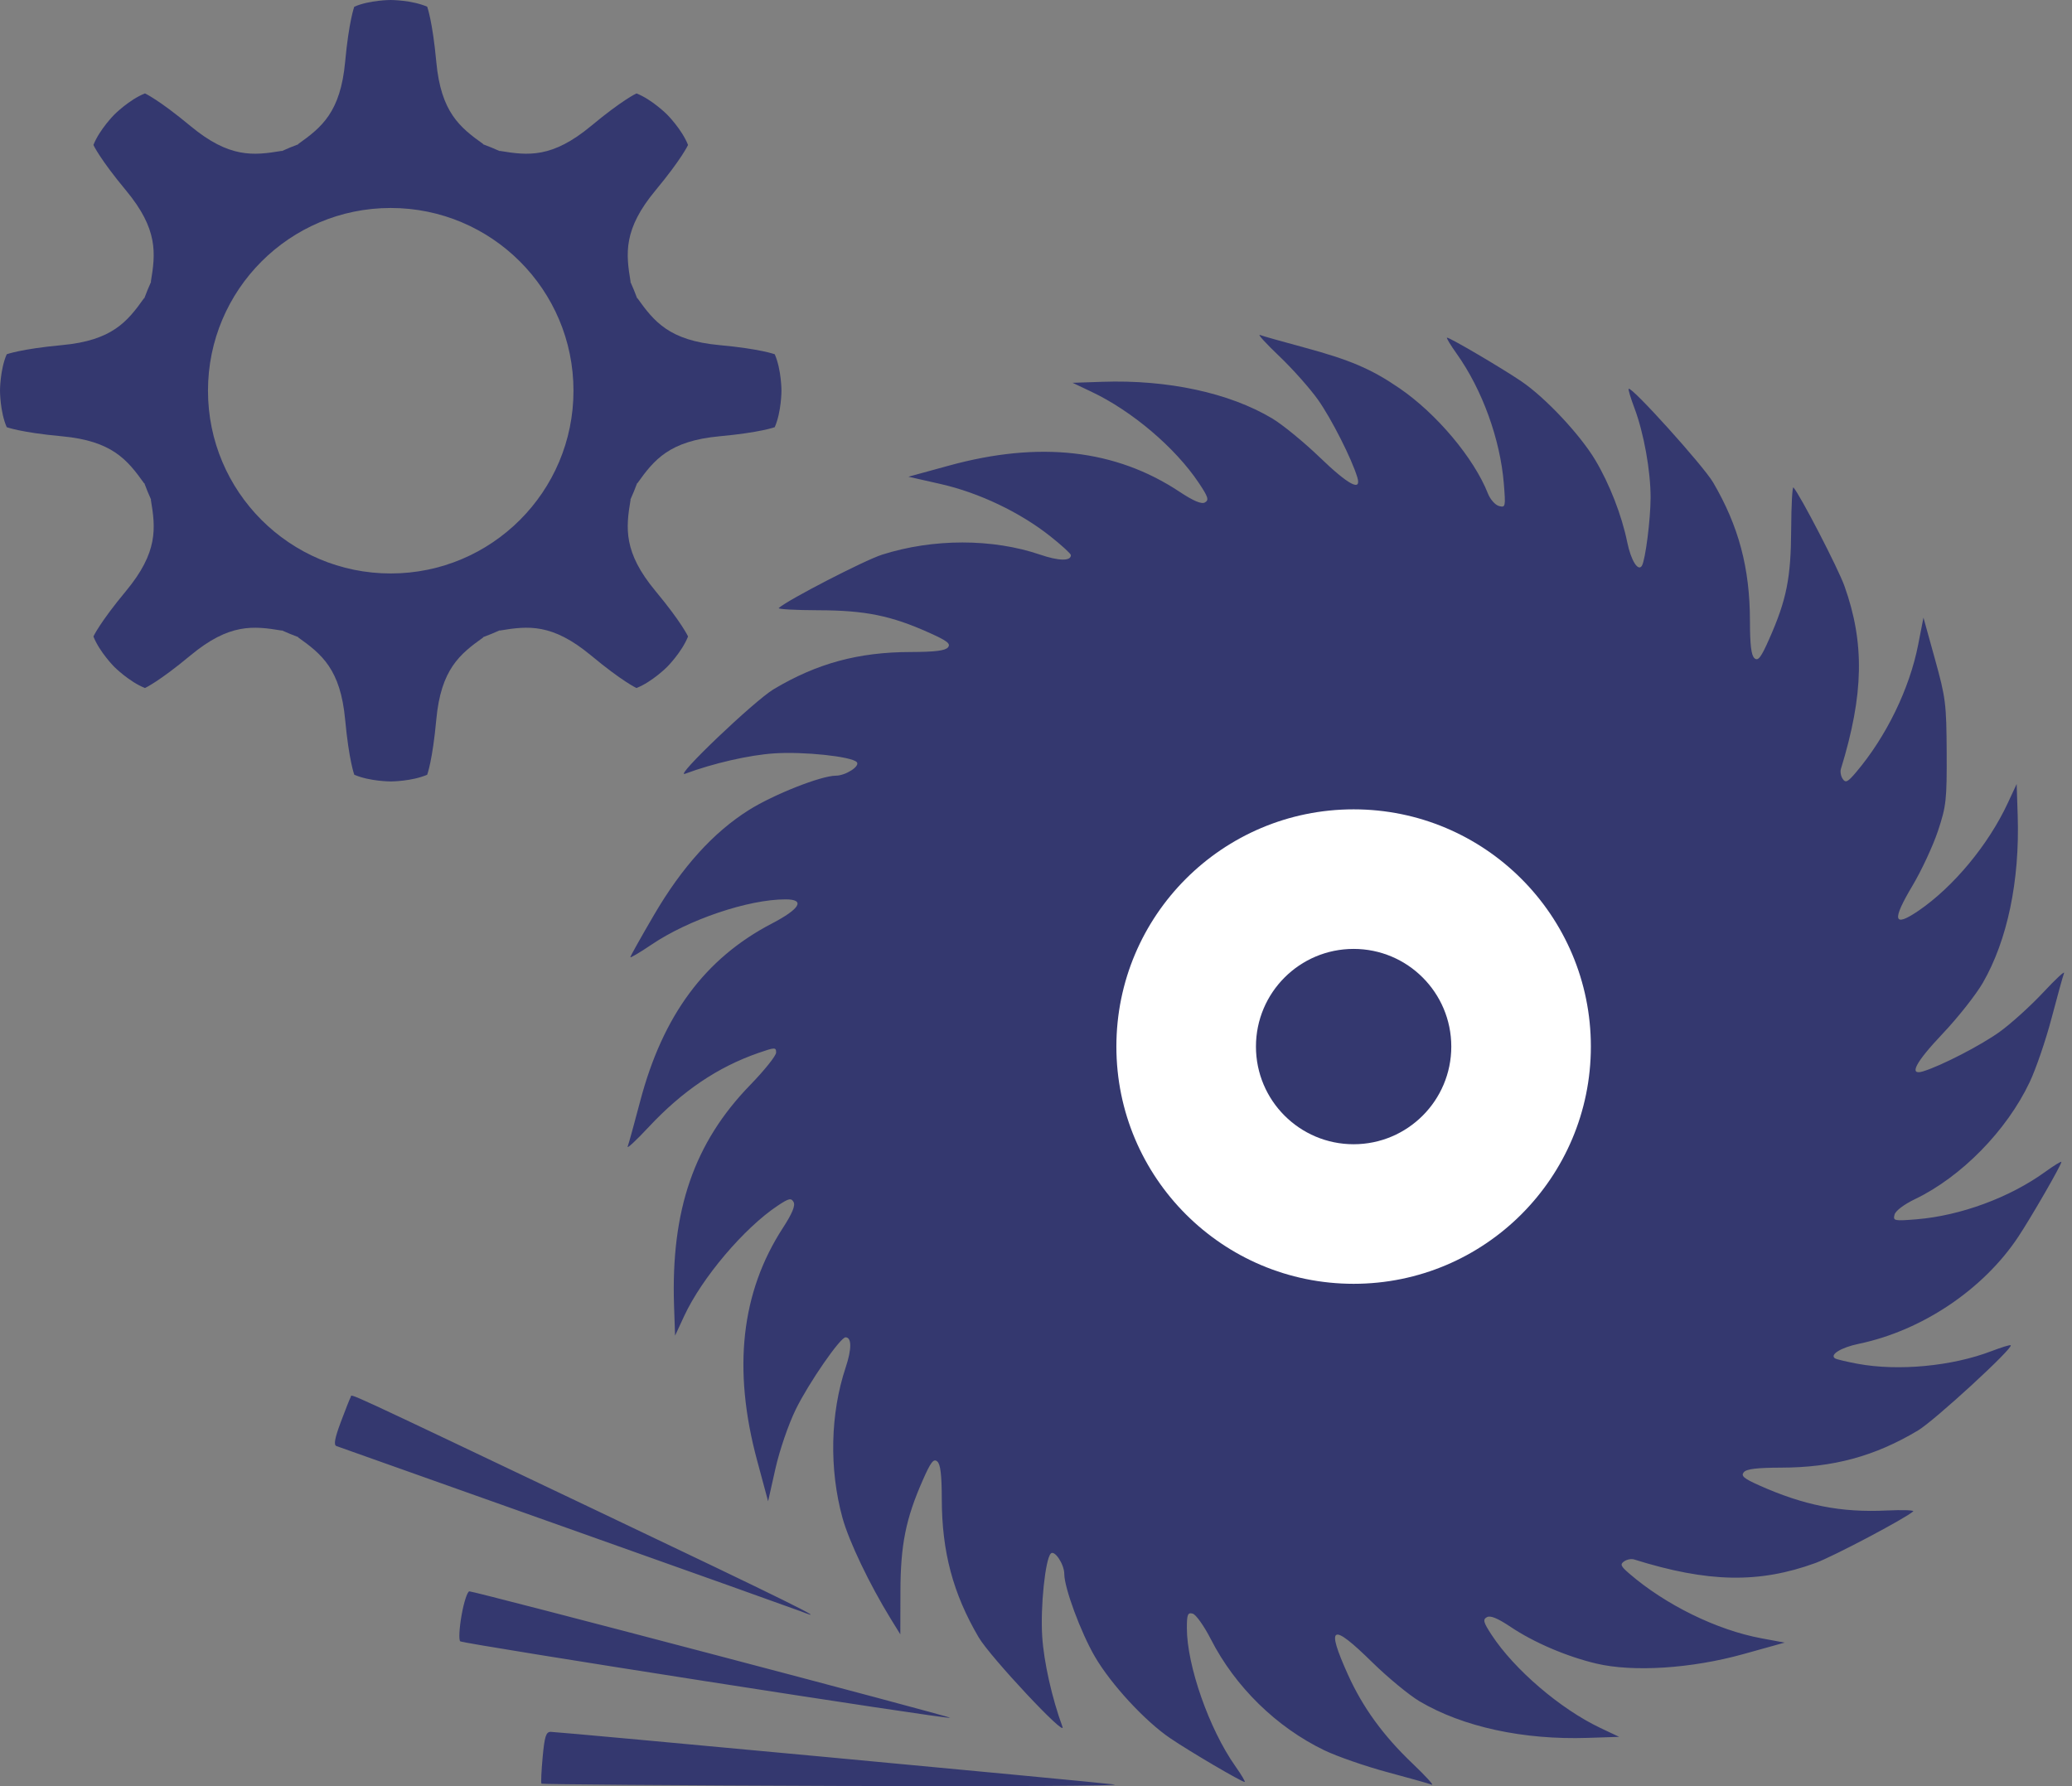 <svg width="58" height="50" viewBox="0 0 58 50" fill="none" xmlns="http://www.w3.org/2000/svg">
<rect x="0" y="0" width="58" height="50" fill="#808080" stroke="none"/>
<path fill-rule="evenodd" clip-rule="evenodd" d="M35.809 9.97C36.183 10.326 36.673 10.878 36.898 11.196C37.272 11.726 37.837 12.842 37.994 13.36C38.119 13.776 37.746 13.577 36.938 12.798C36.497 12.374 35.899 11.884 35.608 11.711C34.408 10.996 32.687 10.625 30.858 10.688L30.024 10.716L30.549 10.965C31.686 11.502 32.901 12.534 33.559 13.521C33.82 13.911 33.847 13.998 33.729 14.065C33.632 14.119 33.412 14.027 33.012 13.762C31.224 12.58 29.097 12.339 26.567 13.033L25.429 13.345L26.342 13.552C27.411 13.796 28.555 14.342 29.4 15.012C29.718 15.264 29.977 15.501 29.977 15.54C29.977 15.711 29.643 15.706 29.114 15.526C27.781 15.072 26.121 15.072 24.692 15.527C24.201 15.683 22.045 16.796 21.799 17.021C21.763 17.053 22.264 17.081 22.912 17.083C24.219 17.086 24.943 17.233 26.014 17.714C26.518 17.94 26.62 18.02 26.536 18.122C26.46 18.215 26.17 18.25 25.492 18.252C24.03 18.254 22.87 18.569 21.657 19.293C21.116 19.616 18.842 21.785 19.175 21.661C19.969 21.365 20.976 21.135 21.678 21.089C22.5 21.035 23.825 21.175 23.981 21.332C24.09 21.442 23.677 21.712 23.396 21.714C22.98 21.716 21.658 22.239 20.963 22.675C19.967 23.302 19.093 24.268 18.309 25.609C17.944 26.233 17.645 26.767 17.645 26.794C17.645 26.821 17.909 26.665 18.233 26.446C19.274 25.741 20.947 25.176 21.99 25.176C22.549 25.176 22.399 25.44 21.604 25.854C19.732 26.83 18.551 28.425 17.918 30.834C17.756 31.449 17.6 32.017 17.57 32.095C17.541 32.173 17.805 31.928 18.158 31.55C19.106 30.536 20.091 29.871 21.233 29.474C21.695 29.314 21.725 29.314 21.725 29.465C21.725 29.554 21.398 29.962 21 30.372C19.43 31.989 18.779 33.873 18.868 36.547L18.897 37.389L19.152 36.839C19.647 35.772 20.827 34.379 21.768 33.752C22.082 33.543 22.147 33.528 22.214 33.649C22.269 33.747 22.177 33.969 21.915 34.373C20.743 36.178 20.505 38.325 21.192 40.878L21.501 42.026L21.706 41.112C21.824 40.59 22.069 39.876 22.278 39.448C22.639 38.713 23.521 37.436 23.669 37.436C23.843 37.436 23.844 37.762 23.674 38.274C23.241 39.571 23.207 41.12 23.583 42.49C23.764 43.148 24.341 44.354 24.939 45.325L25.202 45.751L25.205 44.565C25.207 43.248 25.354 42.516 25.83 41.436C26.054 40.927 26.133 40.824 26.235 40.91C26.326 40.986 26.361 41.279 26.363 41.963C26.365 43.439 26.677 44.61 27.395 45.834C27.714 46.38 29.863 48.675 29.741 48.339C29.447 47.538 29.219 46.522 29.174 45.812C29.12 44.983 29.259 43.645 29.415 43.488C29.521 43.381 29.792 43.792 29.792 44.062C29.792 44.449 30.254 45.698 30.648 46.374C31.101 47.151 32.049 48.178 32.759 48.66C33.302 49.029 34.756 49.883 34.841 49.883C34.869 49.883 34.751 49.683 34.578 49.439C33.848 48.404 33.223 46.622 33.223 45.575C33.223 45.194 33.247 45.134 33.386 45.171C33.477 45.195 33.705 45.517 33.895 45.888C34.575 47.218 35.729 48.348 37.068 48.995C37.427 49.168 38.219 49.443 38.829 49.607C39.439 49.77 40.001 49.929 40.078 49.959C40.155 49.989 39.913 49.722 39.539 49.366C38.719 48.585 38.146 47.796 37.73 46.874C37.107 45.49 37.27 45.41 38.418 46.538C38.851 46.962 39.444 47.451 39.736 47.625C40.945 48.34 42.637 48.709 44.443 48.649L45.324 48.62L44.798 48.371C43.684 47.844 42.391 46.738 41.755 45.768C41.523 45.413 41.502 45.337 41.621 45.27C41.718 45.215 41.922 45.299 42.284 45.541C42.938 45.98 43.858 46.373 44.686 46.569C45.719 46.813 47.348 46.708 48.799 46.304L49.956 45.982L49.309 45.862C48.059 45.631 46.621 44.926 45.602 44.045C45.367 43.842 45.345 43.789 45.463 43.708C45.539 43.654 45.664 43.63 45.741 43.654C47.81 44.302 49.235 44.33 50.818 43.754C51.312 43.574 53.341 42.502 53.554 42.309C53.592 42.274 53.258 42.263 52.809 42.284C51.535 42.346 50.498 42.141 49.241 41.579C48.813 41.388 48.728 41.315 48.812 41.213C48.887 41.121 49.178 41.086 49.855 41.084C51.318 41.082 52.48 40.766 53.69 40.043C54.154 39.765 56.362 37.736 56.285 37.658C56.268 37.641 56.027 37.715 55.75 37.821C54.644 38.246 53.135 38.388 51.994 38.176C51.691 38.119 51.41 38.052 51.369 38.027C51.205 37.925 51.534 37.721 52.03 37.618C53.797 37.251 55.514 36.1 56.492 34.628C56.858 34.077 57.703 32.611 57.703 32.527C57.703 32.499 57.502 32.622 57.256 32.8C56.26 33.522 54.884 34.03 53.651 34.132C53.022 34.183 52.987 34.176 53.032 34.003C53.059 33.895 53.295 33.717 53.606 33.567C54.902 32.945 56.171 31.651 56.814 30.295C56.99 29.925 57.266 29.118 57.428 28.502C57.59 27.887 57.747 27.319 57.777 27.241C57.807 27.163 57.542 27.408 57.19 27.786C56.837 28.163 56.29 28.658 55.975 28.885C55.45 29.262 54.344 29.833 53.831 29.991C53.419 30.117 53.616 29.741 54.388 28.927C54.808 28.483 55.31 27.847 55.503 27.514C56.191 26.321 56.539 24.657 56.48 22.836L56.451 21.947L56.204 22.477C55.66 23.649 54.679 24.83 53.697 25.499C52.998 25.973 52.952 25.772 53.533 24.796C53.788 24.368 54.109 23.678 54.247 23.263C54.479 22.566 54.498 22.397 54.492 21.058C54.485 19.699 54.464 19.533 54.163 18.448L53.842 17.29L53.694 18.046C53.453 19.28 52.802 20.619 51.955 21.619C51.723 21.893 51.662 21.924 51.583 21.806C51.53 21.729 51.507 21.603 51.531 21.526C52.173 19.437 52.2 17.999 51.629 16.401C51.454 15.911 50.392 13.858 50.203 13.646C50.171 13.61 50.143 14.136 50.139 14.816C50.133 16.178 50.01 16.792 49.524 17.888C49.295 18.407 49.214 18.512 49.113 18.427C49.021 18.35 48.986 18.057 48.985 17.373C48.982 15.897 48.669 14.724 47.953 13.503C47.677 13.034 45.667 10.806 45.59 10.884C45.573 10.901 45.646 11.143 45.752 11.424C46.013 12.117 46.205 13.178 46.204 13.93C46.203 14.542 46.058 15.677 45.96 15.838C45.854 16.01 45.654 15.687 45.55 15.178C45.397 14.427 45.056 13.549 44.657 12.881C44.23 12.166 43.261 11.133 42.588 10.676C42.045 10.307 40.591 9.452 40.506 9.452C40.478 9.452 40.6 9.655 40.777 9.903C41.492 10.909 41.996 12.297 42.096 13.542C42.148 14.188 42.143 14.213 41.96 14.165C41.855 14.137 41.716 13.981 41.652 13.819C41.26 12.824 40.213 11.578 39.173 10.867C38.385 10.327 37.786 10.072 36.496 9.724C35.898 9.563 35.346 9.407 35.269 9.377C35.192 9.347 35.435 9.614 35.809 9.97ZM36.932 26.146C35.075 26.555 33.824 28.405 34.154 30.253C34.592 32.709 37.193 33.995 39.366 32.829C40.049 32.463 40.581 31.877 40.947 31.089C41.2 30.542 41.237 30.363 41.237 29.668C41.237 28.973 41.2 28.794 40.947 28.247C40.413 27.098 39.462 26.338 38.282 26.12C37.633 26 37.593 26 36.932 26.146ZM36.66 26.687C36.168 26.844 35.961 26.98 35.487 27.459C34.999 27.952 34.88 28.139 34.716 28.677C34.472 29.472 34.471 29.86 34.709 30.636C34.948 31.417 35.597 32.166 36.358 32.538C36.804 32.756 37.008 32.796 37.674 32.8C38.351 32.803 38.535 32.767 38.983 32.545C39.601 32.239 40.297 31.521 40.575 30.905C40.883 30.22 40.857 29.048 40.517 28.34C40.149 27.572 39.406 26.917 38.632 26.675C37.878 26.44 37.424 26.443 36.66 26.687ZM36.978 28.067C35.55 28.732 35.591 30.688 37.046 31.301C37.482 31.485 37.866 31.485 38.301 31.301C39.786 30.675 39.786 28.661 38.301 28.035C37.85 27.844 37.434 27.855 36.978 28.067ZM9.818 39.106C9.795 39.144 9.67 39.459 9.54 39.807C9.369 40.266 9.336 40.45 9.418 40.48C9.48 40.502 12.369 41.528 15.837 42.76C19.305 43.991 22.262 45.046 22.41 45.104C23.355 45.476 22.041 44.826 16.78 42.323C9.323 38.774 9.868 39.026 9.818 39.106ZM12.921 45.213C12.856 45.578 12.839 45.907 12.883 45.946C12.965 46.017 26.545 48.138 26.595 48.087C26.628 48.054 13.29 44.545 13.139 44.547C13.084 44.548 12.985 44.848 12.921 45.213ZM15.19 49.188C15.154 49.578 15.139 49.913 15.157 49.931C15.175 49.949 18.924 49.978 23.488 49.994C28.052 50.011 31.514 49.992 31.183 49.952C30.41 49.86 15.63 48.48 15.417 48.48C15.284 48.48 15.244 48.603 15.19 49.188Z" fill="#34386F"/>
<circle cx="37.891" cy="29.297" r="6.641" fill="white"/>
<circle cx="37.891" cy="29.297" r="2.734" fill="#34386F"/>
<path d="M21.687 9.917C21.687 9.917 21.29 9.767 20.14 9.661C18.736 9.532 18.312 9.005 17.844 8.349H17.835C17.777 8.194 17.715 8.04 17.646 7.889L17.651 7.884C17.518 7.09 17.446 6.417 18.347 5.332C19.084 4.445 19.26 4.058 19.26 4.058C19.087 3.619 18.671 3.204 18.671 3.204C18.671 3.204 18.255 2.788 17.817 2.615C17.817 2.615 17.43 2.79 16.543 3.528C15.457 4.429 14.785 4.357 13.991 4.224L13.986 4.229C13.835 4.16 13.682 4.098 13.525 4.04V4.031C12.87 3.564 12.343 3.139 12.213 1.734C12.107 0.586 11.958 0.188 11.958 0.188C11.525 0 10.937 0 10.937 0C10.937 0 10.349 0 9.917 0.188C9.917 0.188 9.767 0.586 9.661 1.734C9.531 3.139 9.005 3.564 8.349 4.031V4.04C8.193 4.098 8.04 4.16 7.889 4.229L7.884 4.224C7.09 4.357 6.418 4.429 5.332 3.528C4.445 2.791 4.058 2.615 4.058 2.615C3.619 2.788 3.204 3.204 3.204 3.204C3.204 3.204 2.788 3.62 2.615 4.058C2.615 4.058 2.79 4.445 3.528 5.332C4.429 6.417 4.356 7.09 4.223 7.884L4.229 7.889C4.16 8.04 4.098 8.194 4.04 8.349H4.031C3.564 9.005 3.139 9.532 1.734 9.661C0.586 9.768 0.188 9.917 0.188 9.917C0 10.35 0 10.938 0 10.938C0 10.938 0 11.526 0.188 11.958C0.188 11.958 0.585 12.108 1.734 12.213C3.139 12.343 3.563 12.871 4.031 13.525H4.04C4.098 13.682 4.16 13.835 4.229 13.986L4.223 13.991C4.357 14.785 4.429 15.457 3.528 16.543C2.791 17.43 2.615 17.817 2.615 17.817C2.788 18.256 3.203 18.672 3.203 18.672C3.203 18.672 3.62 19.087 4.058 19.26C4.058 19.26 4.445 19.085 5.332 18.347C6.417 17.446 7.09 17.519 7.883 17.651L7.889 17.646C8.04 17.715 8.194 17.776 8.349 17.835V17.845C9.005 18.311 9.531 18.736 9.661 20.141C9.768 21.289 9.917 21.687 9.917 21.687C10.35 21.875 10.937 21.875 10.937 21.875C10.937 21.875 11.526 21.875 11.958 21.687C11.958 21.687 12.108 21.29 12.213 20.141C12.343 18.736 12.87 18.312 13.525 17.845V17.835C13.682 17.776 13.835 17.715 13.986 17.646L13.991 17.651C14.785 17.518 15.457 17.446 16.543 18.347C17.43 19.084 17.817 19.26 17.817 19.26C18.256 19.087 18.671 18.672 18.671 18.672C18.671 18.672 19.087 18.256 19.26 17.817C19.26 17.817 19.085 17.43 18.347 16.543C17.446 15.458 17.518 14.785 17.651 13.991L17.646 13.986C17.714 13.835 17.777 13.682 17.835 13.525H17.844C18.311 12.87 18.736 12.343 20.14 12.213C21.289 12.107 21.687 11.958 21.687 11.958C21.875 11.525 21.875 10.938 21.875 10.938C21.875 10.938 21.875 10.349 21.687 9.917ZM10.937 16.053C8.112 16.053 5.822 13.763 5.822 10.938C5.822 8.112 8.112 5.822 10.937 5.822C13.762 5.822 16.053 8.112 16.053 10.938C16.053 13.763 13.762 16.053 10.937 16.053Z" fill="#34386F"/>
</svg>
